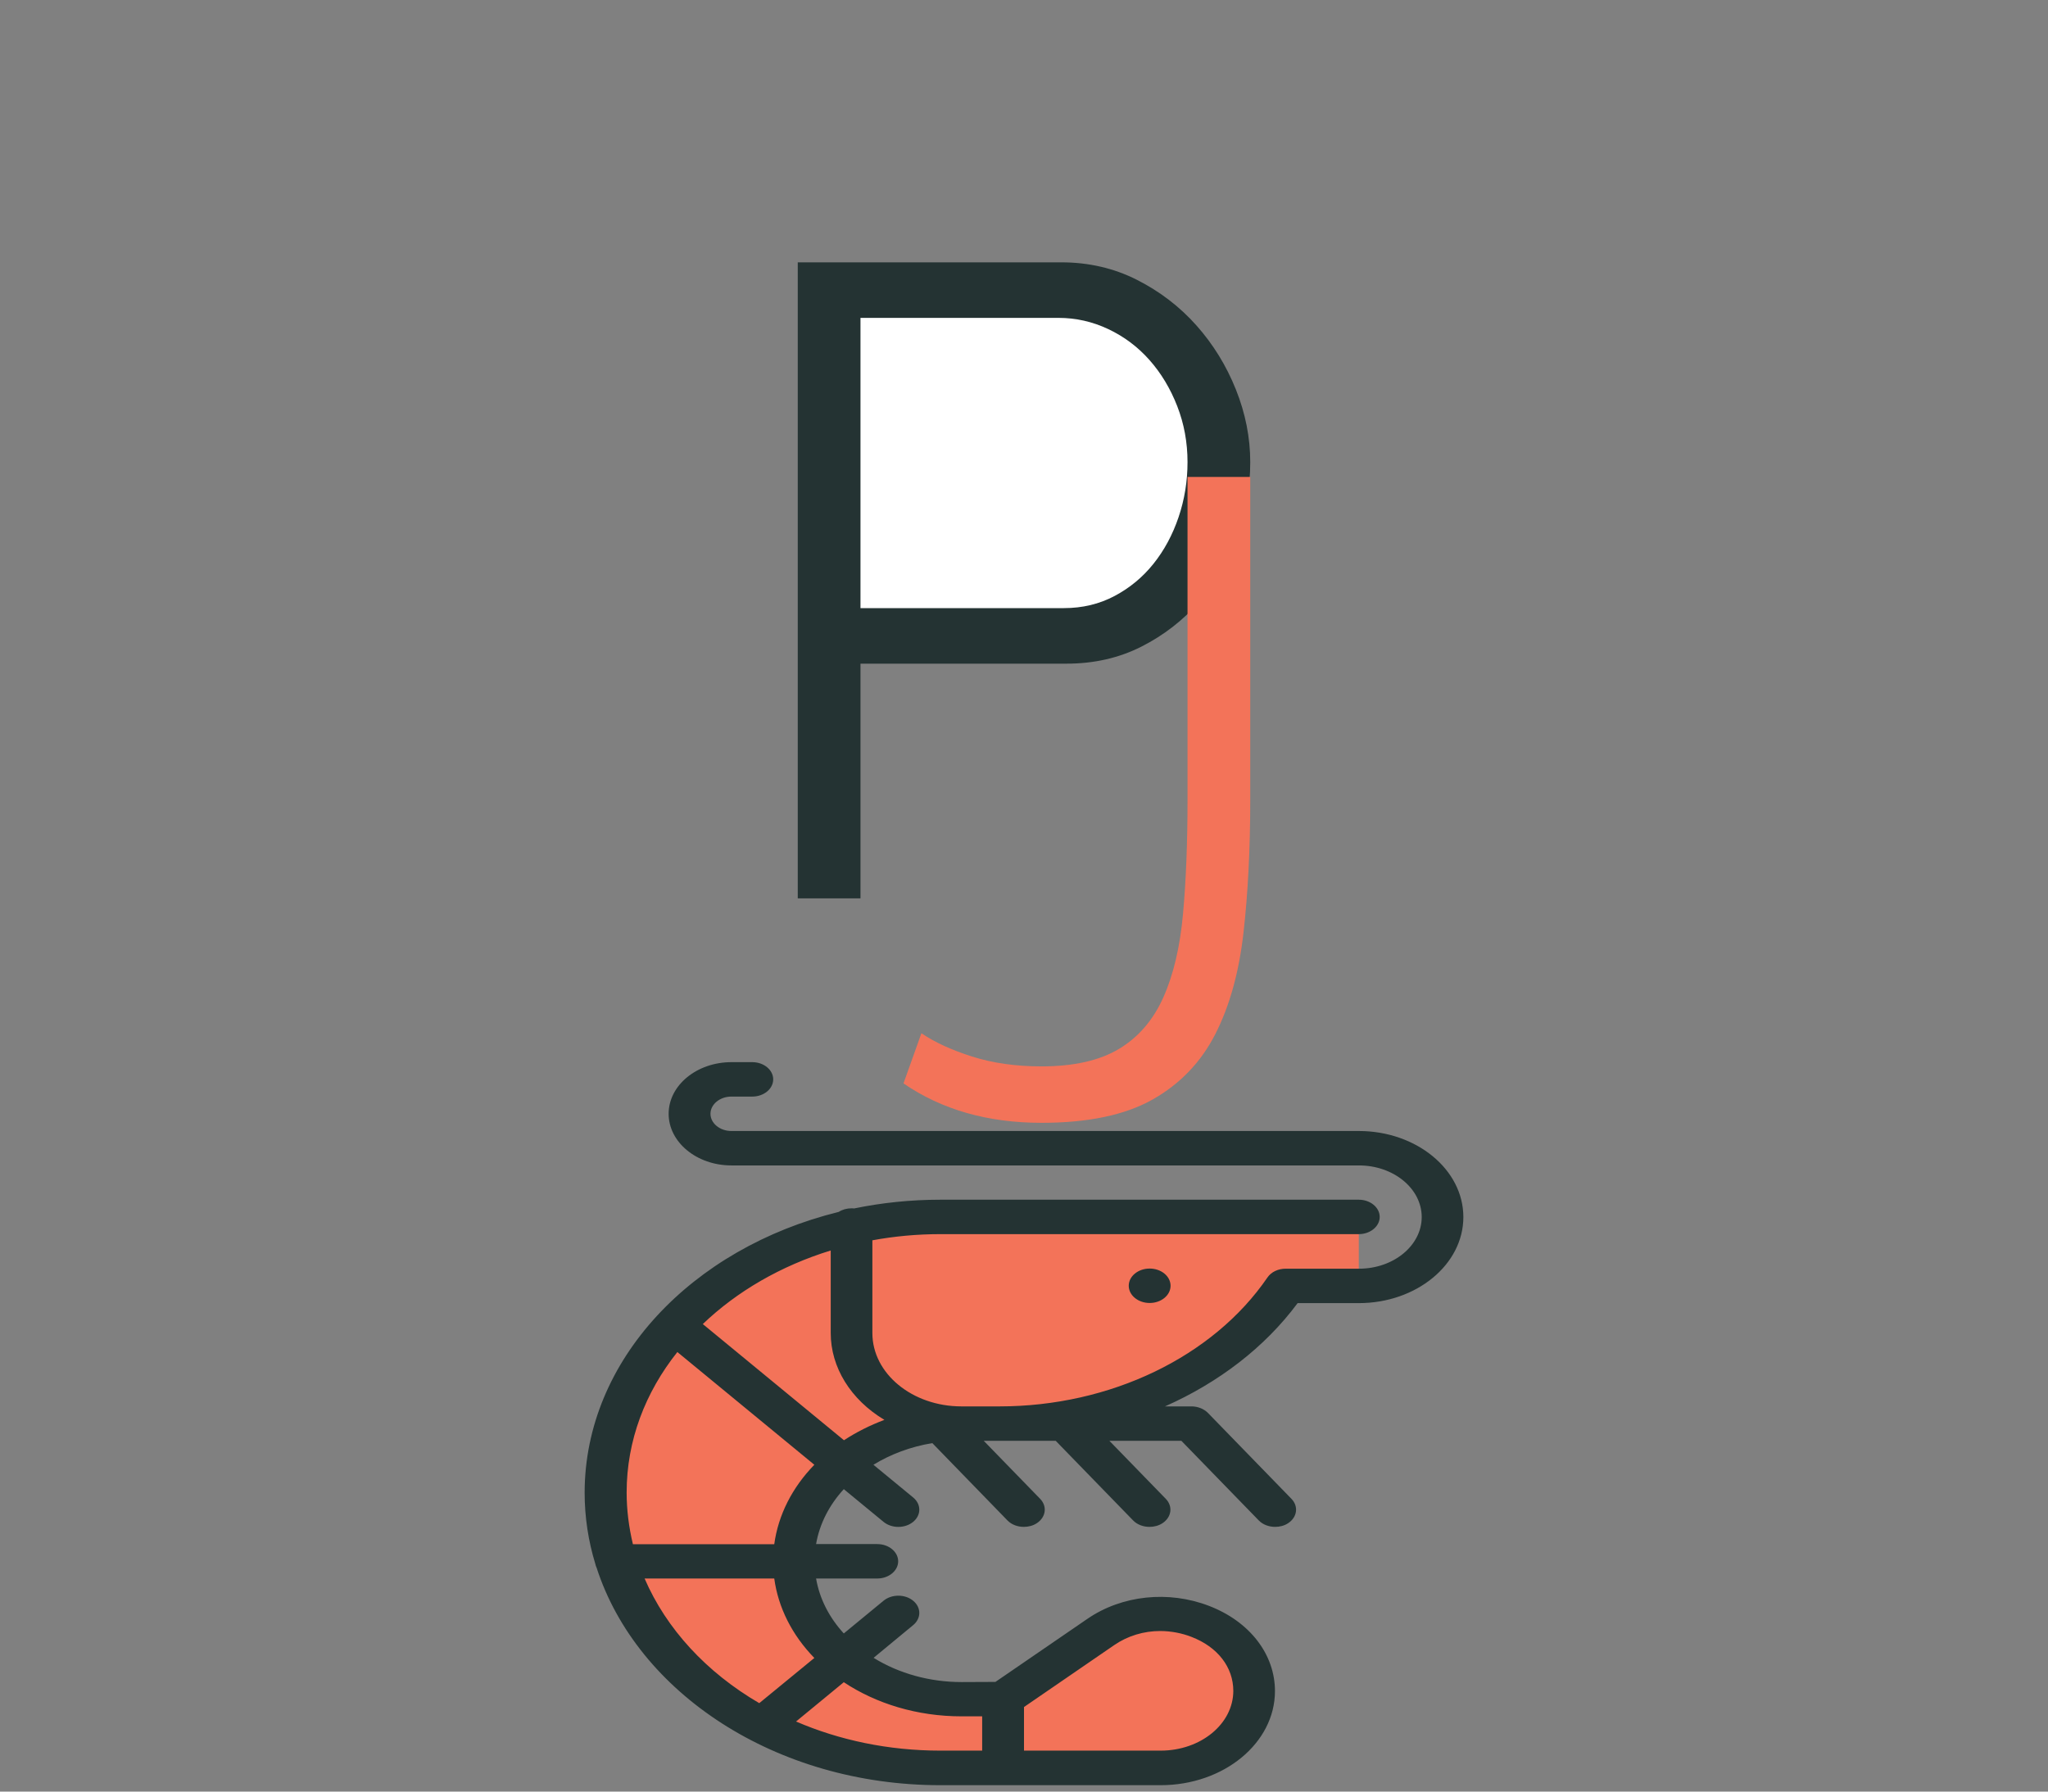 <?xml version="1.0" standalone="no"?><!-- Generator: Gravit.io --><svg xmlns="http://www.w3.org/2000/svg" xmlns:xlink="http://www.w3.org/1999/xlink" style="isolation:isolate" viewBox="0 0 320 280" width="320" height="280"><rect x="0" y="0" width="320" height="280" fill="#808080" stroke="none"/><defs><clipPath id="_clipPath_aMx4jCmICofA1kuDXI9bz29PJzUxjzzI"><rect width="320" height="280"/></clipPath></defs><g clip-path="url(#_clipPath_aMx4jCmICofA1kuDXI9bz29PJzUxjzzI)"><g id="Group"><path d=" M 146.929 190.187 L 212.311 190.187 L 212.311 200.947 L 200.874 200.947 C 191.779 214.24 174.705 222.466 156.16 222.466 L 150.224 222.466 C 135.764 222.466 124.055 232.105 124.055 244.008 C 124.055 255.911 135.791 265.55 150.278 265.55 C 151.912 265.55 156.759 265.528 156.759 265.528 L 172.036 255.037 C 181.54 248.514 195.972 254.096 195.972 264.273 C 195.972 270.908 189.437 276.288 181.377 276.288 L 146.956 276.288 C 118.064 276.288 94.645 257.01 94.645 233.226 C 94.645 209.465 118.064 190.187 146.929 190.187 L 146.929 190.187 Z " fill="rgb(243,115,89)"/><path d=" M 179.634 198.257 C 177.829 198.257 176.366 199.461 176.366 200.947 C 176.366 202.432 177.829 203.637 179.634 203.637 C 181.438 203.637 182.901 202.432 182.901 200.947 C 182.901 199.461 181.438 198.257 179.634 198.257 Z  M 131.053 189.402 C 131.598 189.044 132.306 188.842 133.041 188.842 C 133.177 188.842 133.313 188.842 133.45 188.865 C 137.779 187.968 142.3 187.497 146.956 187.497 L 212.311 187.497 C 214.109 187.497 215.579 188.708 215.579 190.187 C 215.579 191.667 214.109 192.877 212.311 192.877 L 146.929 192.877 C 143.28 192.877 139.713 193.213 136.309 193.841 L 136.309 208.344 C 136.309 214.666 142.545 219.799 150.224 219.799 L 156.16 219.799 C 173.479 219.799 189.546 212.065 198.042 199.647 C 198.62 198.795 199.716 198.27 200.901 198.279 L 212.338 198.279 C 217.757 198.279 222.142 194.648 222.142 190.209 C 222.142 185.749 217.73 182.14 212.338 182.14 L 114.279 182.14 C 108.86 182.14 104.475 178.508 104.475 174.07 C 104.475 169.609 108.887 166 114.279 166 L 117.546 166 C 119.344 166 120.814 167.21 120.814 168.69 C 120.814 170.169 119.344 171.38 117.546 171.38 L 114.279 171.38 C 112.481 171.38 111.011 172.59 111.011 174.07 C 111.011 175.549 112.481 176.76 114.279 176.76 L 212.311 176.76 C 221.325 176.76 228.65 182.79 228.65 190.209 C 228.65 197.629 221.325 203.659 212.311 203.659 L 202.753 203.659 C 197.634 210.563 190.417 216.078 182.03 219.799 L 186.169 219.799 C 187.15 219.799 188.103 220.18 188.729 220.808 L 201.8 234.257 C 202.916 235.423 202.699 237.104 201.283 238.046 C 200.683 238.449 199.948 238.628 199.24 238.628 C 198.287 238.628 197.334 238.292 196.681 237.62 L 184.59 225.179 L 173.343 225.179 L 182.166 234.257 C 183.283 235.423 183.065 237.104 181.649 238.046 C 181.05 238.449 180.315 238.628 179.607 238.628 C 178.653 238.628 177.7 238.292 177.047 237.62 L 164.956 225.179 L 153.71 225.179 L 162.533 234.257 C 163.649 235.423 163.431 237.104 162.015 238.046 C 161.416 238.449 160.681 238.628 159.973 238.628 C 159.02 238.628 158.067 238.292 157.413 237.62 L 145.676 225.537 C 142.272 226.098 139.141 227.286 136.472 228.922 L 142.681 234.033 C 143.959 235.085 143.959 236.792 142.681 237.844 C 141.403 238.896 139.33 238.896 138.052 237.844 L 131.843 232.733 C 129.583 235.199 128.058 238.135 127.513 241.318 L 137.071 241.318 C 138.869 241.318 140.339 242.529 140.339 244.008 C 140.339 245.488 138.869 246.698 137.071 246.698 L 127.513 246.698 C 128.058 249.881 129.583 252.818 131.843 255.284 L 138.052 250.173 C 139.33 249.12 141.403 249.12 142.681 250.173 C 143.959 251.225 143.959 252.931 142.681 253.984 L 136.499 259.094 C 140.461 261.554 145.289 262.884 150.251 262.883 C 151.34 262.883 154.009 262.86 155.534 262.86 L 169.912 252.997 C 175.304 249.299 182.575 248.536 188.92 250.98 C 195.264 253.423 199.213 258.534 199.213 264.295 C 199.213 272.41 191.207 279 181.349 279 L 146.929 279 C 121.223 279 99.547 264.564 93.229 245.039 C 93.12 244.838 93.066 244.614 93.011 244.389 C 91.922 240.825 91.35 237.104 91.35 233.271 C 91.377 212.558 108.124 195.051 131.053 189.402 L 131.053 189.402 Z  M 160.027 273.598 L 181.377 273.598 C 187.627 273.585 192.69 269.418 192.705 264.273 C 192.705 260.551 190.254 257.391 186.169 255.822 C 184.645 255.227 182.982 254.913 181.295 254.903 C 178.735 254.903 176.23 255.642 174.106 257.099 L 160 266.783 L 160 273.598 L 160.027 273.598 Z  M 131.87 225.089 C 133.811 223.82 135.932 222.751 138.188 221.906 C 132.913 218.743 129.795 213.694 129.801 208.322 L 129.801 195.432 C 122.012 197.831 115.15 201.821 109.813 206.932 L 131.87 225.089 Z  M 146.929 273.598 L 153.464 273.598 L 153.464 268.24 L 150.251 268.24 C 143.28 268.24 136.881 266.245 131.843 262.905 L 124.382 269.047 C 131.135 271.961 138.814 273.598 146.929 273.598 Z  M 118.636 266.178 L 127.241 259.117 C 123.767 255.549 121.595 251.243 120.978 246.698 L 100.718 246.698 C 104.109 254.556 110.367 261.36 118.636 266.178 L 118.636 266.178 Z  M 97.913 233.249 C 97.913 236.028 98.267 238.718 98.893 241.341 L 120.978 241.341 C 121.595 236.797 123.767 232.49 127.241 228.922 L 105.837 211.303 C 100.826 217.602 97.913 225.134 97.913 233.249 L 97.913 233.249 Z " fill="rgb(36,51,51)"/></g><g id="Group"><g id="Group"><path d=" M 134.45 140.4 L 124.65 140.4 L 124.65 41 L 165.81 41 L 165.81 41 Q 172.25 41 177.64 43.73 L 177.64 43.73 L 177.64 43.73 Q 183.03 46.46 186.95 50.87 L 186.95 50.87 L 186.95 50.87 Q 190.87 55.28 193.11 60.88 L 193.11 60.88 L 193.11 60.88 Q 195.35 66.48 195.35 72.22 L 195.35 72.22 L 195.35 72.22 Q 195.35 78.38 193.25 84.05 L 193.25 84.05 L 193.25 84.05 Q 191.15 89.72 187.37 94.06 L 187.37 94.06 L 187.37 94.06 Q 183.59 98.4 178.34 101.06 L 178.34 101.06 L 178.34 101.06 Q 173.09 103.72 166.65 103.72 L 166.65 103.72 L 134.45 103.72 L 134.45 140.4 Z " fill="rgb(36,51,51)"/><path d=" M 134.45 49.68 L 134.45 95.04 L 166.23 95.04 L 166.23 95.04 Q 170.57 95.04 174.14 93.15 L 174.14 93.15 L 174.14 93.15 Q 177.71 91.26 180.23 88.11 L 180.23 88.11 L 180.23 88.11 Q 182.75 84.96 184.15 80.83 L 184.15 80.83 L 184.15 80.83 Q 185.55 76.7 185.55 72.22 L 185.55 72.22 L 185.55 72.22 Q 185.55 67.6 183.94 63.47 L 183.94 63.47 L 183.94 63.47 Q 182.33 59.34 179.6 56.26 L 179.6 56.26 L 179.6 56.26 Q 176.87 53.18 173.16 51.43 L 173.16 51.43 L 173.16 51.43 Q 169.45 49.68 165.39 49.68 L 165.39 49.68 L 134.45 49.68 Z " fill="rgb(255,255,255)"/></g><path d=" M 141.17 169.32 L 143.97 161.48 L 143.97 161.48 Q 147.05 163.58 151.88 165.12 L 151.88 165.12 L 151.88 165.12 Q 156.71 166.66 162.73 166.66 L 162.73 166.66 L 162.73 166.66 Q 170.29 166.66 174.84 163.93 L 174.84 163.93 L 174.84 163.93 Q 179.39 161.2 181.77 155.88 L 181.77 155.88 L 181.77 155.88 Q 184.15 150.56 184.85 142.79 L 184.85 142.79 L 184.85 142.79 Q 185.55 135.02 185.55 125.08 L 185.55 125.08 L 185.55 74.54 L 195.35 74.54 L 195.35 125.08 L 195.35 125.08 Q 195.35 136.42 194.3 145.73 L 194.3 145.73 L 194.3 145.73 Q 193.25 155.04 189.89 161.62 L 189.89 161.62 L 189.89 161.62 Q 186.53 168.2 180.09 171.84 L 180.09 171.84 L 180.09 171.84 Q 173.65 175.48 162.73 175.48 L 162.73 175.48 L 162.73 175.48 Q 150.13 175.48 141.17 169.32 L 141.17 169.32 Z " fill="rgb(243,115,89)"/></g></g></svg>